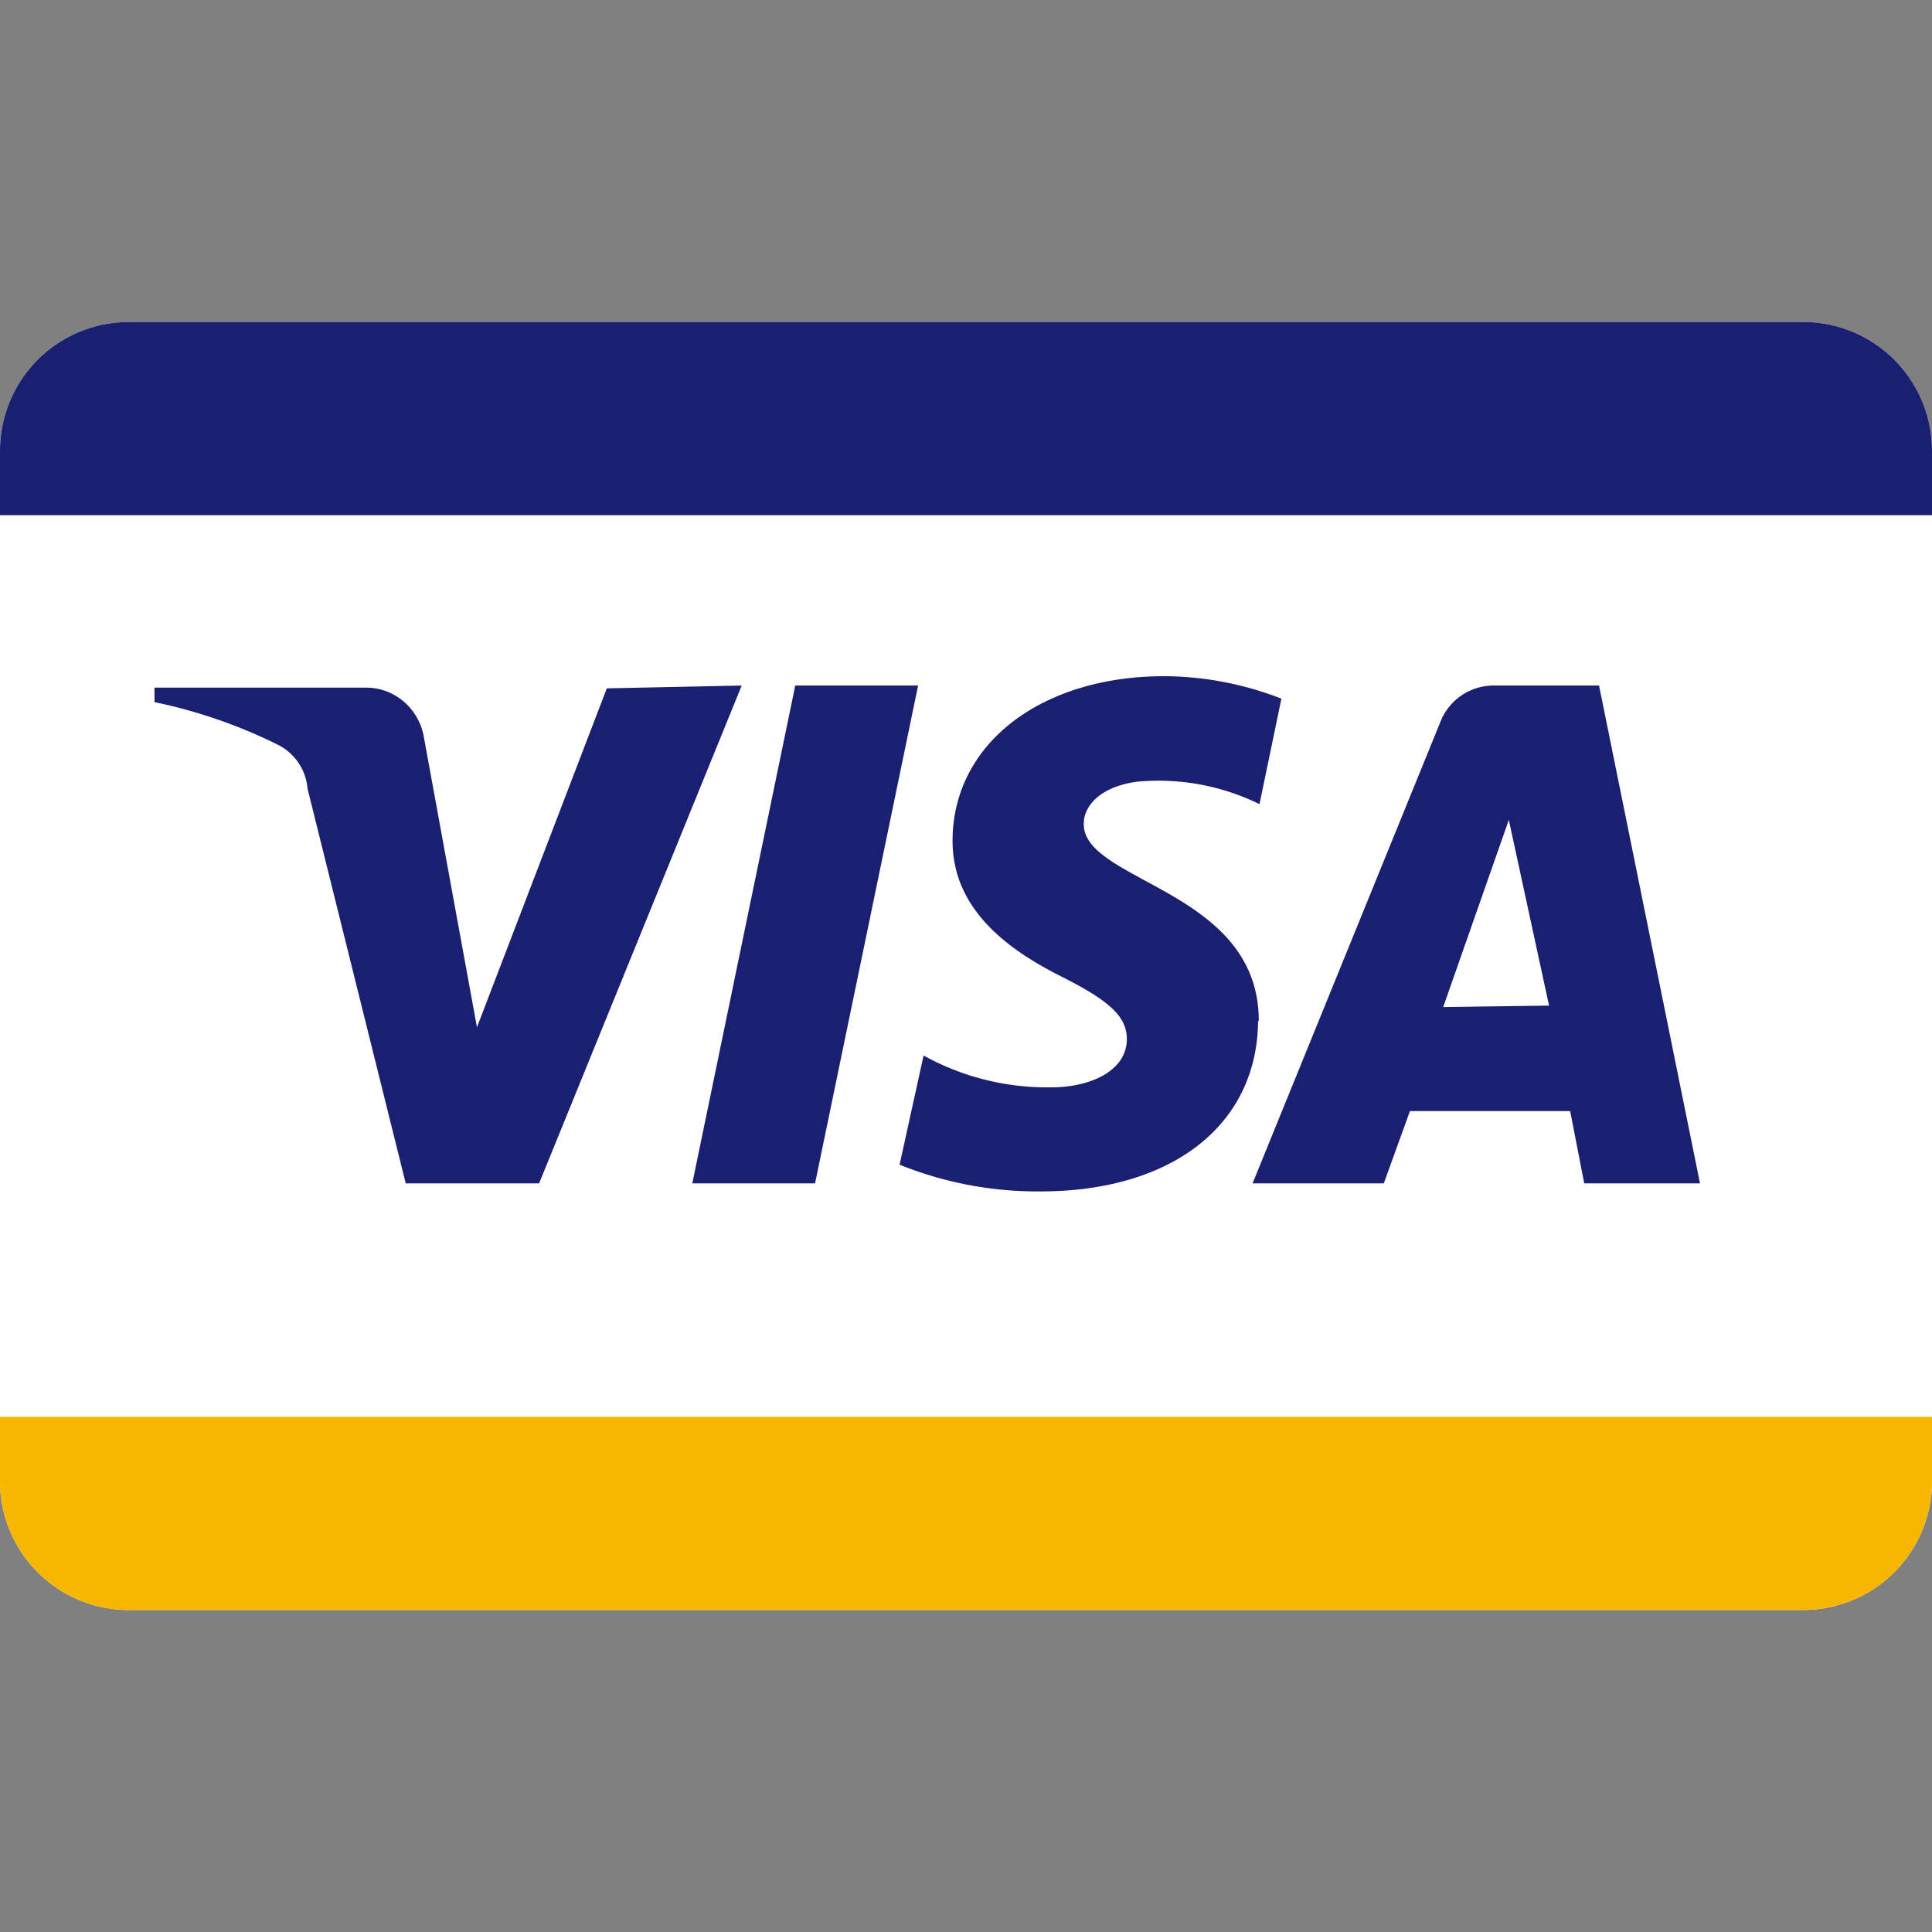 <svg width="24" height="24" fill="none" xmlns="http://www.w3.org/2000/svg"><rect width="100%" height="100%" fill="#808080" stroke="none"/><path d="M0 5.6A1.6 1.6 0 0 1 1.6 4h20.8A1.6 1.6 0 0 1 24 5.6v12.8a1.6 1.6 0 0 1-1.6 1.6H1.6A1.6 1.6 0 0 1 0 18.4V5.6z" fill="#fff"/><path d="M0 17.6h24v.8a1.6 1.6 0 0 1-1.6 1.6H1.6A1.6 1.6 0 0 1 0 18.4v-.8z" fill="#F7B700"/><path d="M0 5.6A1.6 1.6 0 0 1 1.6 4h20.8A1.6 1.6 0 0 1 24 5.6v.8H0v-.8z" fill="#1A1F71"/><path fill-rule="evenodd" clip-rule="evenodd" d="M15.637 12.681c0-.977-.784-1.402-1.41-1.74-.421-.229-.77-.418-.764-.71 0-.224.21-.458.658-.52.523-.05 1.05.046 1.525.278l.272-1.31a4.053 4.053 0 0 0-1.455-.279c-1.535 0-2.63.844-2.63 2.046 0 .898.771 1.392 1.358 1.688.588.296.807.494.807.772 0 .413-.482.601-.93.601a3.167 3.167 0 0 1-1.595-.395l-.298 1.356a4.568 4.568 0 0 0 1.753.332c1.631 0 2.692-.826 2.7-2.119h.01zM9.213 8.518L6.697 14.7H5.04l-1.219-4.9a.673.673 0 0 0-.368-.548 6.35 6.35 0 0 0-1.534-.53v-.18h2.63c.358 0 .663.267.719.629l.657 3.59 1.613-4.21 1.675-.035zM21.118 14.7H19.68l-.175-.898h-1.99l-.325.898h-1.63l2.331-5.727a.71.71 0 0 1 .658-.457h1.315l1.254 6.184zm-3.19-2.19l.815-2.325.5 2.307-1.315.018zm-7.803 2.19l1.28-6.184H9.879L8.6 14.7h1.526z" fill="#1A1F71"/></svg>